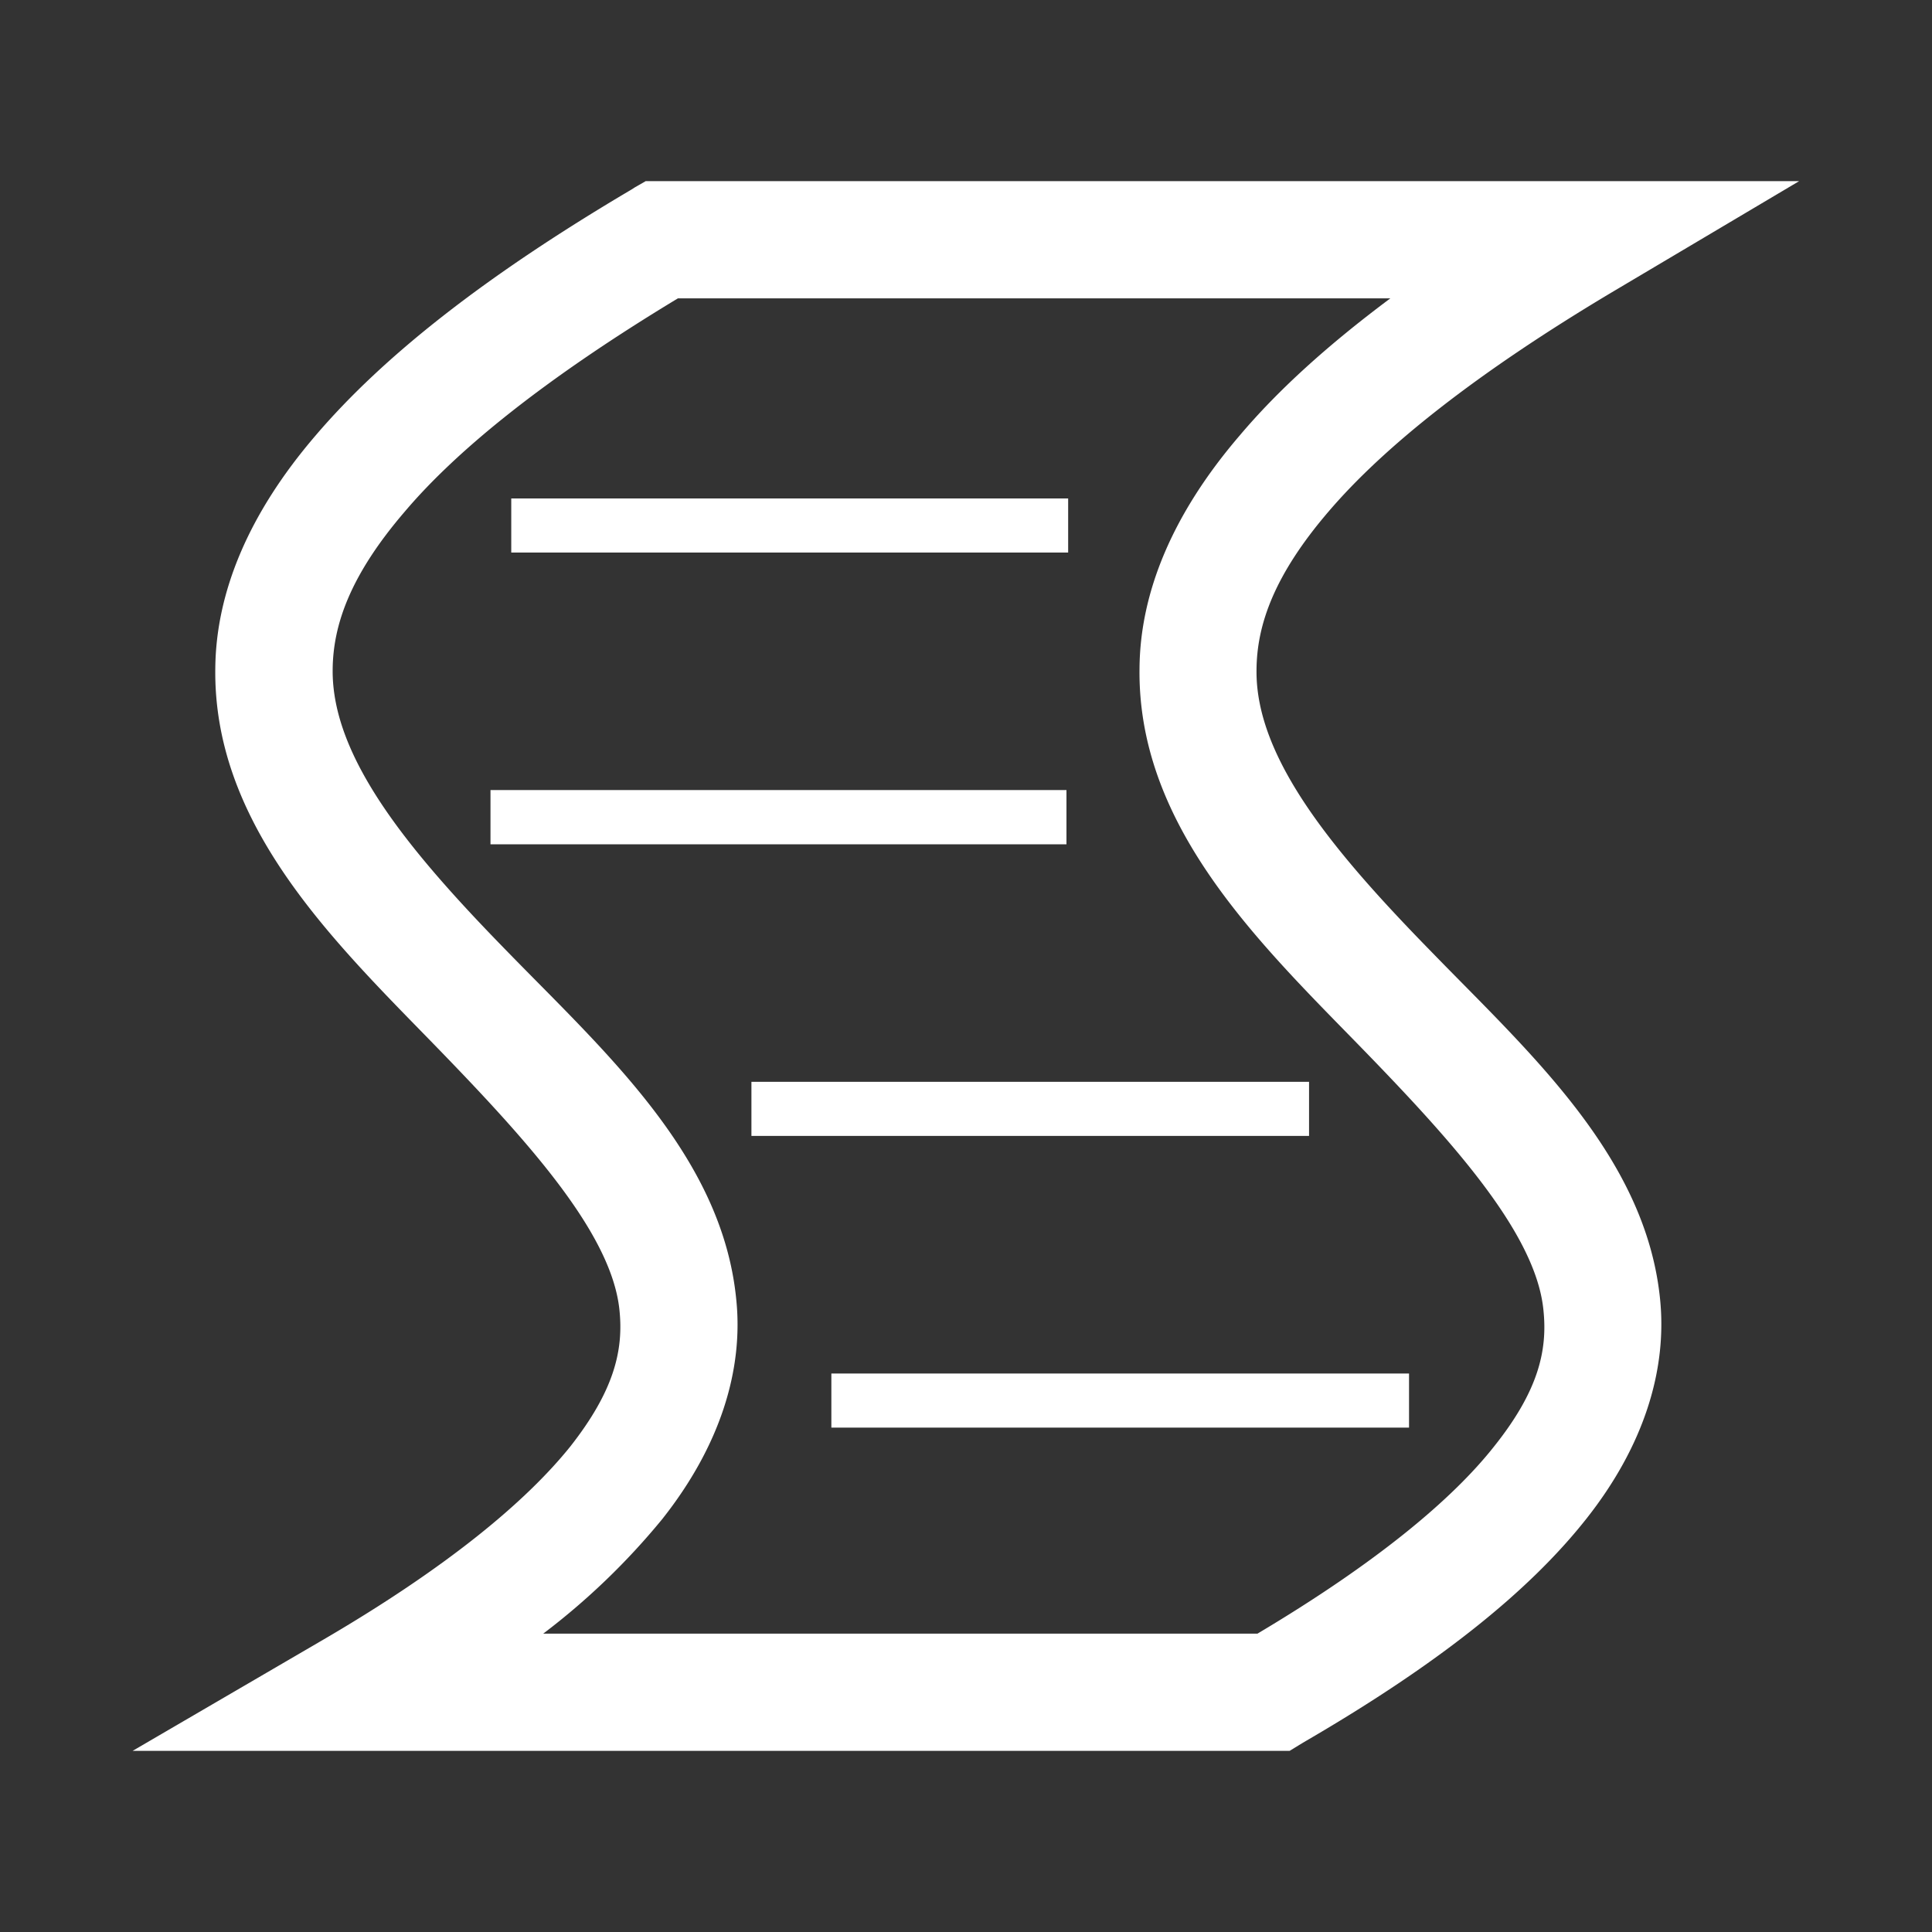 <?xml version="1.0" standalone="no"?><!DOCTYPE svg PUBLIC "-//W3C//DTD SVG 1.1//EN" "http://www.w3.org/Graphics/SVG/1.1/DTD/svg11.dtd"><svg class="icon" width="200px" height="200.00px" viewBox="0 0 1024 1024" version="1.1" xmlns="http://www.w3.org/2000/svg"><rect x="0" y="0" width="1024" height="1024" fill="#333333" stroke="none"/><path fill="#ffffff" d="M342.144 96.064l-5.696 3.264-1.792 1.152c-78.144 46.144-131.712 88.576-167.296 130.24-35.52 41.344-52.864 83.072-53.248 123.456-1.088 80.128 58.112 140.224 110.656 193.984 52.352 53.632 99.264 104.256 103.552 146.176 2.24 21.376-2.88 42.816-25.984 72.256-23.36 29.12-65.344 64.32-132.736 103.488l-99.328 57.92h613.248l7.104-4.352c71.488-41.472 119.488-79.872 150.016-118.464 30.72-38.784 43.2-79.36 39.168-117.248-7.872-75.392-69.44-130.24-120.896-183.232-51.712-52.864-93.632-102.784-92.928-149.824 0.192-23.744 9.344-50.112 38.208-83.776 28.864-33.792 77.504-73.024 151.808-117.184l97.6-57.92h-611.456v0.064z m17.152 62.08h377.6c-33.28 24.832-59.584 48.704-79.744 72.576-35.52 41.344-52.864 83.072-53.184 123.456-1.088 80.128 57.984 140.224 110.592 193.984 52.48 53.632 99.328 104.256 103.488 146.176 2.24 21.376-2.624 42.816-26.112 72.256-22.144 28.096-62.4 61.76-125.44 99.264h-378.56a371.2 371.2 0 0 0 63.04-60.672c30.72-38.784 43.328-79.36 39.168-117.248-7.744-75.392-69.312-130.24-120.896-183.232-51.712-52.864-93.44-102.784-92.928-149.824 0.192-23.744 9.344-50.112 38.272-83.776 27.712-32.704 74.432-70.528 144.704-112.96z m-88.32 106.048v28.672h295.168v-28.672h-295.168z m-11.008 154.56v28.736h305.28v-28.736h-305.28z m138.304 154.624v28.672h295.552v-28.672h-295.552z m42.368 154.624v28.672h306.176v-28.672h-306.176z" /></svg>